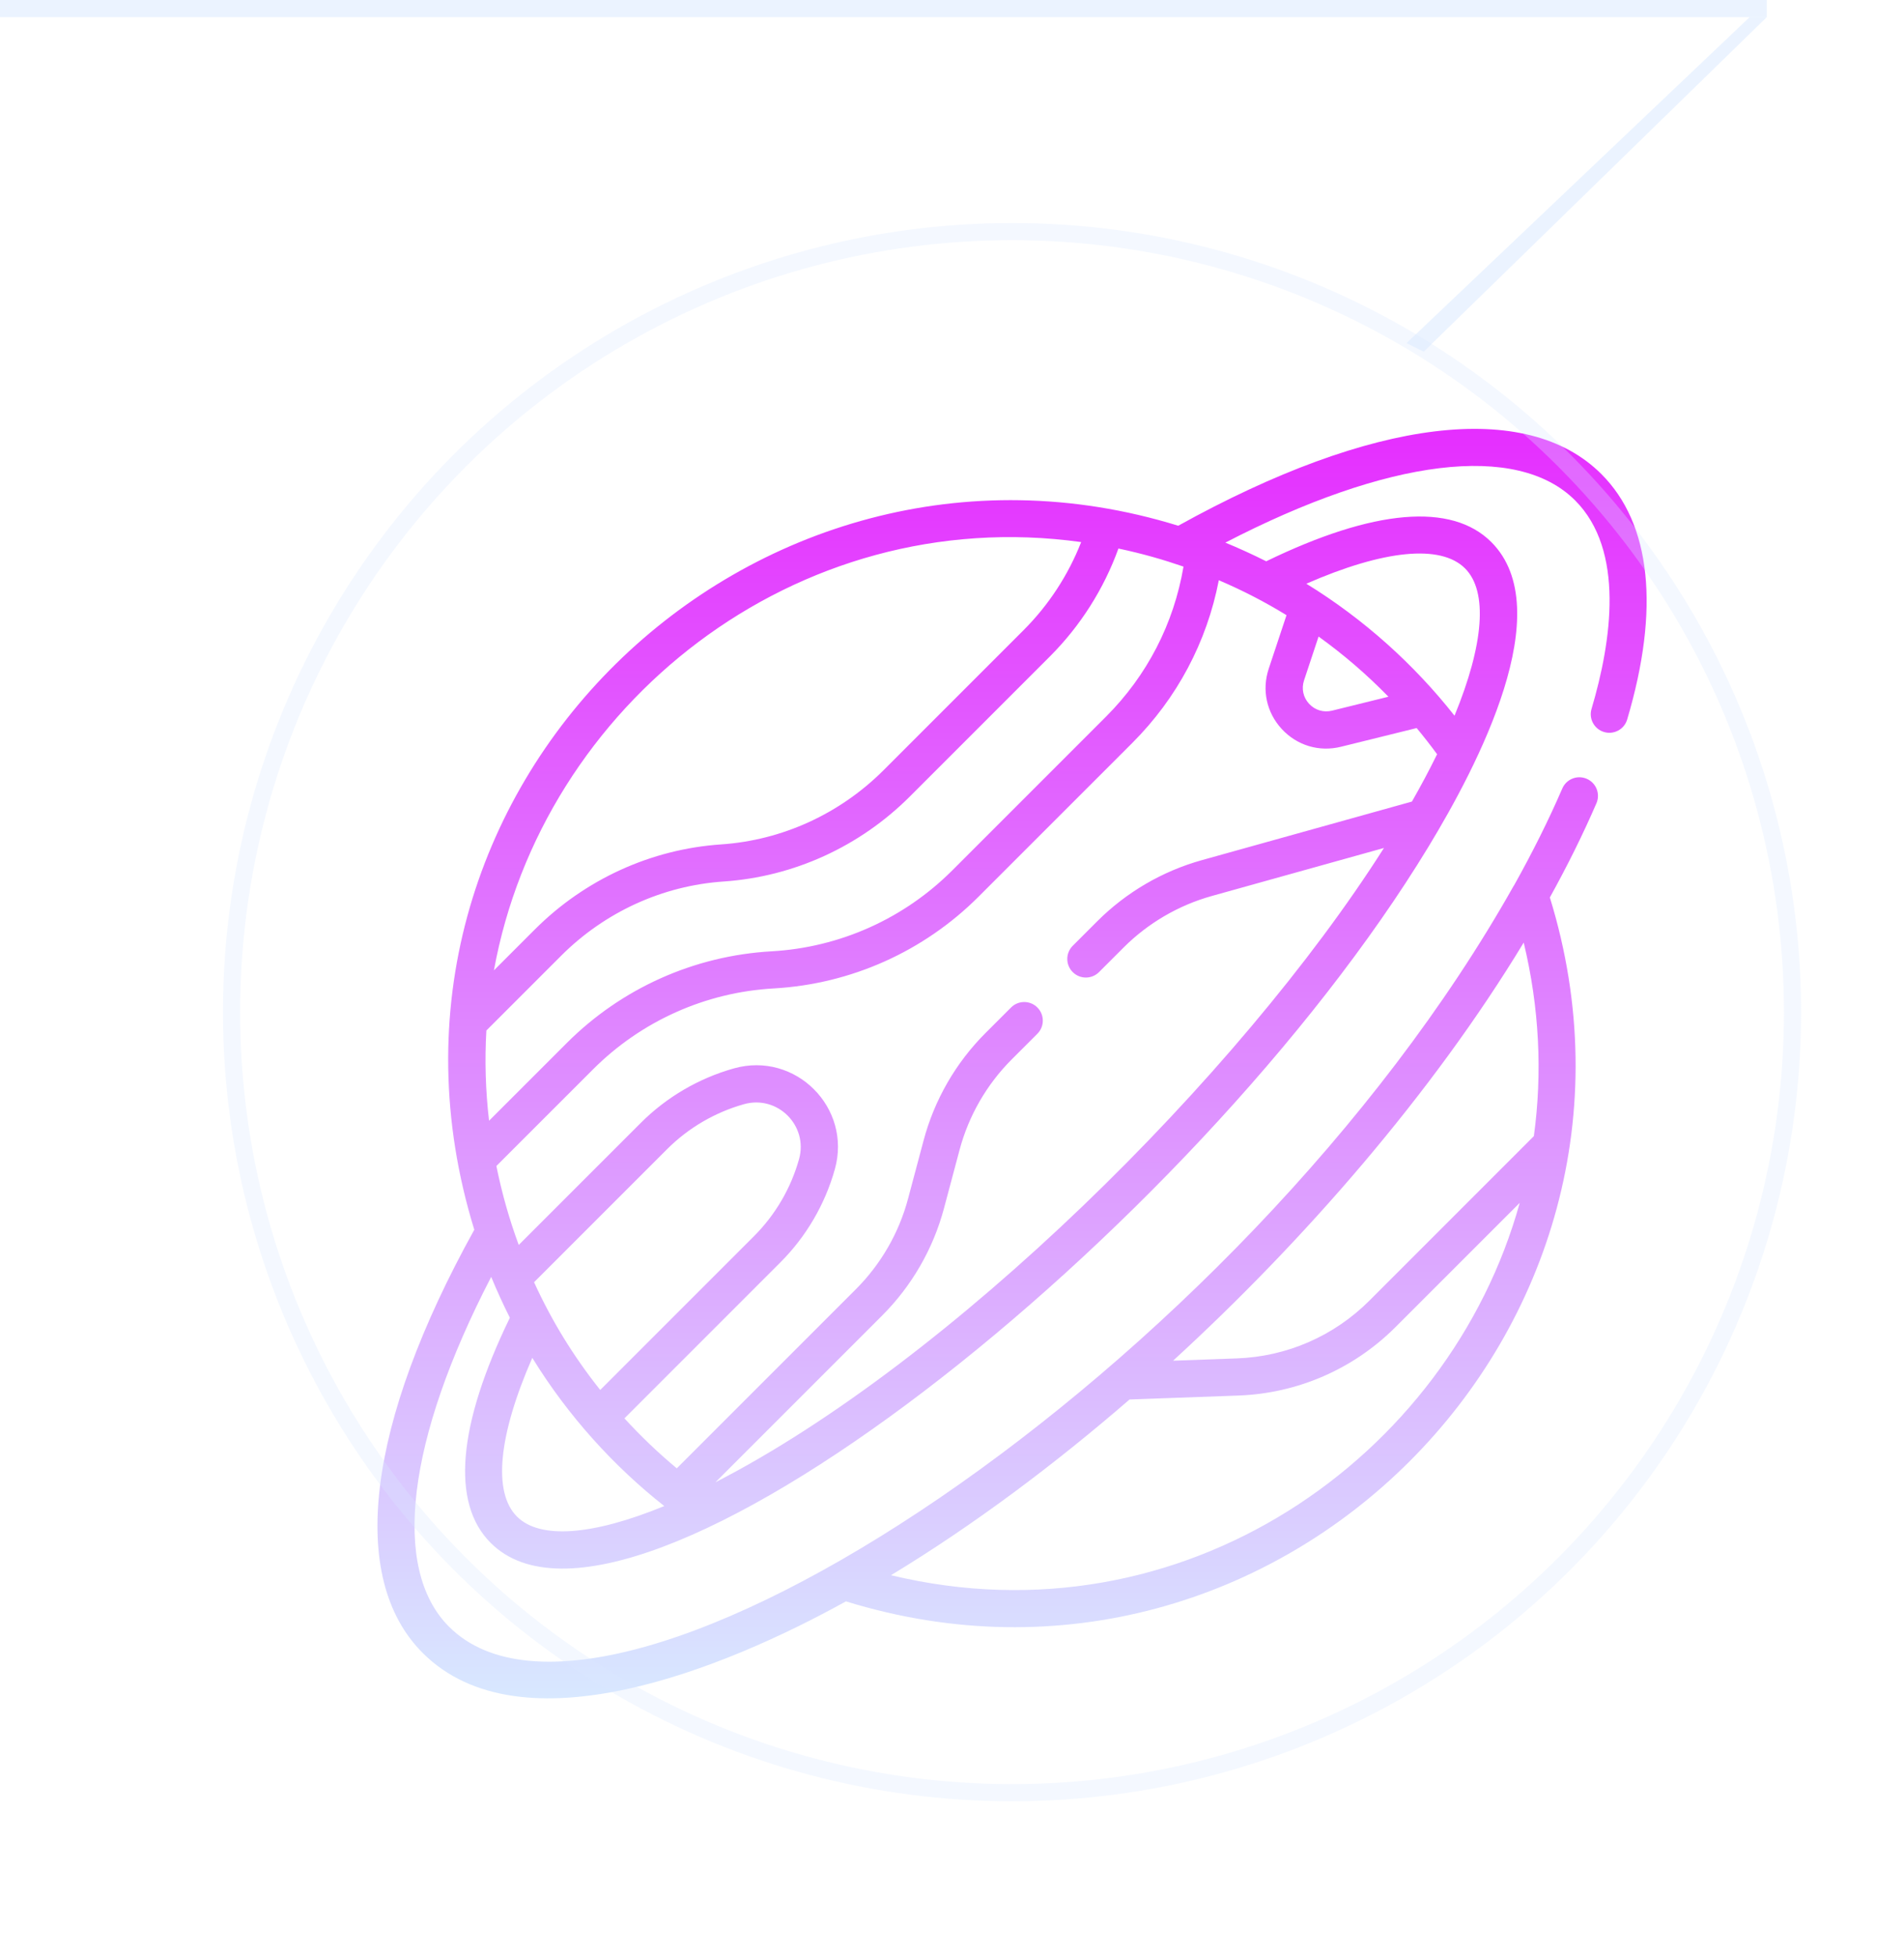 <svg width="111" height="114" viewBox="0 0 111 114" fill="none" xmlns="http://www.w3.org/2000/svg">
<g clipPath="url(#clip0)" filter="url(#filter0_d)">
<path d="M49.317 90.347C74.473 98.124 98.118 74.472 90.354 49.315C91.385 47.451 92.295 45.615 93.07 43.822C93.307 43.273 93.054 42.635 92.504 42.398C91.955 42.16 91.317 42.413 91.08 42.962C90.286 44.798 89.346 46.681 88.275 48.596C88.261 48.616 88.246 48.636 88.234 48.658C72.388 76.818 35.554 101.199 26.175 91.822C22.791 88.438 23.729 80.903 28.636 71.431C28.957 72.216 29.366 73.105 29.724 73.813C26.678 80.089 26.289 84.621 28.605 86.937C36.689 95.021 69.615 68.851 83.272 46.367C86.173 41.591 90.886 32.543 86.942 28.6C84.626 26.284 80.094 26.672 73.818 29.719C73.086 29.348 72.163 28.928 71.436 28.631C80.908 23.724 88.443 22.786 91.827 26.17C94.736 29.079 93.953 34.384 92.784 38.323C92.613 38.897 92.94 39.5 93.514 39.671C94.088 39.841 94.692 39.514 94.862 38.94C96.778 32.482 96.259 27.537 93.36 24.638C88.99 20.267 80.012 21.367 68.689 27.646C43.855 19.976 19.766 43.117 27.651 68.684C21.373 80.007 20.272 88.984 24.643 93.355C30.382 99.094 42.214 94.28 49.317 90.347ZM88.83 51.945C89.742 55.733 89.925 59.541 89.422 63.227L79.828 72.822C77.765 74.884 75.024 76.078 72.109 76.184L68.388 76.318C76.016 69.33 83.492 60.756 88.83 51.945ZM65.851 78.579L72.187 78.35C75.651 78.225 78.909 76.806 81.361 74.354L88.597 67.118C84.481 81.977 68.934 92.916 51.944 88.823C56.787 85.888 61.515 82.336 65.851 78.579ZM30.138 85.404C28.721 83.987 29.057 80.664 31.032 76.151C33.131 79.564 35.809 82.493 38.725 84.791C34.575 86.498 31.484 86.75 30.138 85.404ZM31.135 71.743L38.889 63.989C40.131 62.747 41.682 61.84 43.374 61.365C45.33 60.816 47.131 62.617 46.582 64.573C46.108 66.265 45.2 67.816 43.958 69.058L34.992 78.024C33.442 76.076 32.171 74.013 31.135 71.743ZM85.41 30.133C86.756 31.479 86.503 34.569 84.796 38.72C82.452 35.746 79.53 33.101 76.157 31.026C80.669 29.052 83.992 28.715 85.41 30.133ZM76.023 36.661L76.871 34.106C78.308 35.141 79.649 36.285 80.944 37.614L77.654 38.426C77.162 38.547 76.662 38.398 76.317 38.025C75.973 37.652 75.863 37.142 76.023 36.661ZM75.001 32.86L73.966 35.977C73.553 37.22 73.837 38.535 74.725 39.496C75.614 40.458 76.903 40.844 78.173 40.531L82.589 39.44C83.001 39.936 83.399 40.444 83.78 40.966C83.3 41.943 82.833 42.813 82.313 43.725L70.067 47.14C67.767 47.781 65.658 49.013 63.97 50.701L62.538 52.133C62.115 52.556 62.115 53.243 62.538 53.666C62.962 54.089 63.648 54.089 64.071 53.666L65.503 52.234C66.928 50.809 68.708 49.769 70.65 49.228L80.682 46.43C72.221 59.76 55.326 76.424 41.71 83.404L51.43 73.684C53.157 71.957 54.403 69.796 55.033 67.435L55.941 64.03C56.472 62.037 57.524 60.213 58.982 58.755L60.477 57.26C60.9 56.837 60.9 56.151 60.476 55.728C60.053 55.304 59.367 55.304 58.944 55.728L57.449 57.222C55.722 58.949 54.476 61.11 53.846 63.471L52.938 66.876C52.407 68.869 51.355 70.693 49.897 72.151L39.456 82.592C38.374 81.693 37.354 80.717 36.404 79.679L45.491 70.591C46.996 69.087 48.095 67.208 48.67 65.159C49.675 61.574 46.375 58.272 42.789 59.278C40.739 59.853 38.861 60.952 37.356 62.457L30.241 69.571C29.683 68.051 29.264 66.574 28.938 64.969L34.574 59.334C37.389 56.518 41.129 54.843 45.105 54.618C49.613 54.363 53.854 52.464 57.047 49.271L66.016 40.303C68.621 37.697 70.357 34.428 71.055 30.823C72.485 31.435 73.757 32.097 75.001 32.86ZM63.03 28.599C62.282 30.514 61.137 32.269 59.675 33.731L51.512 41.895C48.962 44.444 45.598 45.981 42.039 46.222C37.957 46.499 34.101 48.26 31.181 51.179L28.795 53.565C31.6 38.12 46.367 26.286 63.03 28.599ZM28.355 57.071L32.714 52.712C35.263 50.163 38.627 48.626 42.186 48.385C46.268 48.108 50.125 46.348 53.045 43.428L61.209 35.264C62.986 33.486 64.353 31.328 65.203 28.975C66.631 29.278 67.832 29.628 68.996 30.029C68.431 33.359 66.872 36.381 64.483 38.77L55.514 47.739C52.699 50.554 48.958 52.229 44.983 52.454C40.474 52.709 36.233 54.608 33.041 57.801L28.511 62.33C28.305 60.567 28.254 58.809 28.355 57.071Z" fill="url(#paint0_linear)"/>
</g>
<circle opacity="0.3" cx="59" cy="59" r="45.5" stroke="#D8E8FF"/>
<path opacity="0.5" d="M82 20L102 1L103 1L83 20.5L82 20Z" fill="#D8E8FF"/>
<path opacity="0.5" d="M0 0H103V1H0V0Z" fill="#D8E8FF"/>
<defs>
<filter id="filter0_d" x="7" y="10" width="104" height="104" filterUnits="userSpaceOnUse" color-interpolation-filters="sRGB">
<feFlood flood-opacity="0" result="BackgroundImageFix"/>
<feColorMatrix in="SourceAlpha" type="matrix" values="0 0 0 0 0 0 0 0 0 0 0 0 0 0 0 0 0 0 127 0"/>
<feOffset dy="3"/>
<feGaussianBlur stdDeviation="7.5"/>
<feColorMatrix type="matrix" values="0 0 0 0 0.847 0 0 0 0 0.91 0 0 0 0 1 0 0 0 0.95 0"/>
<feBlend mode="normal" in2="BackgroundImageFix" result="effect1_dropShadow"/>
<feBlend mode="normal" in="SourceGraphic" in2="effect1_dropShadow" result="shape"/>
</filter>
<linearGradient id="paint0_linear" x1="59.001" y1="22" x2="59.001" y2="96" gradientUnits="userSpaceOnUse">
<stop stop-color="#E52EFF"/>
<stop offset="1" stop-color="#D8E8FF"/>
</linearGradient>
<clipPath id="clip0">
<rect width="74" height="74" fill="white" transform="translate(22 22)"/>
</clipPath>
</defs>
</svg>
